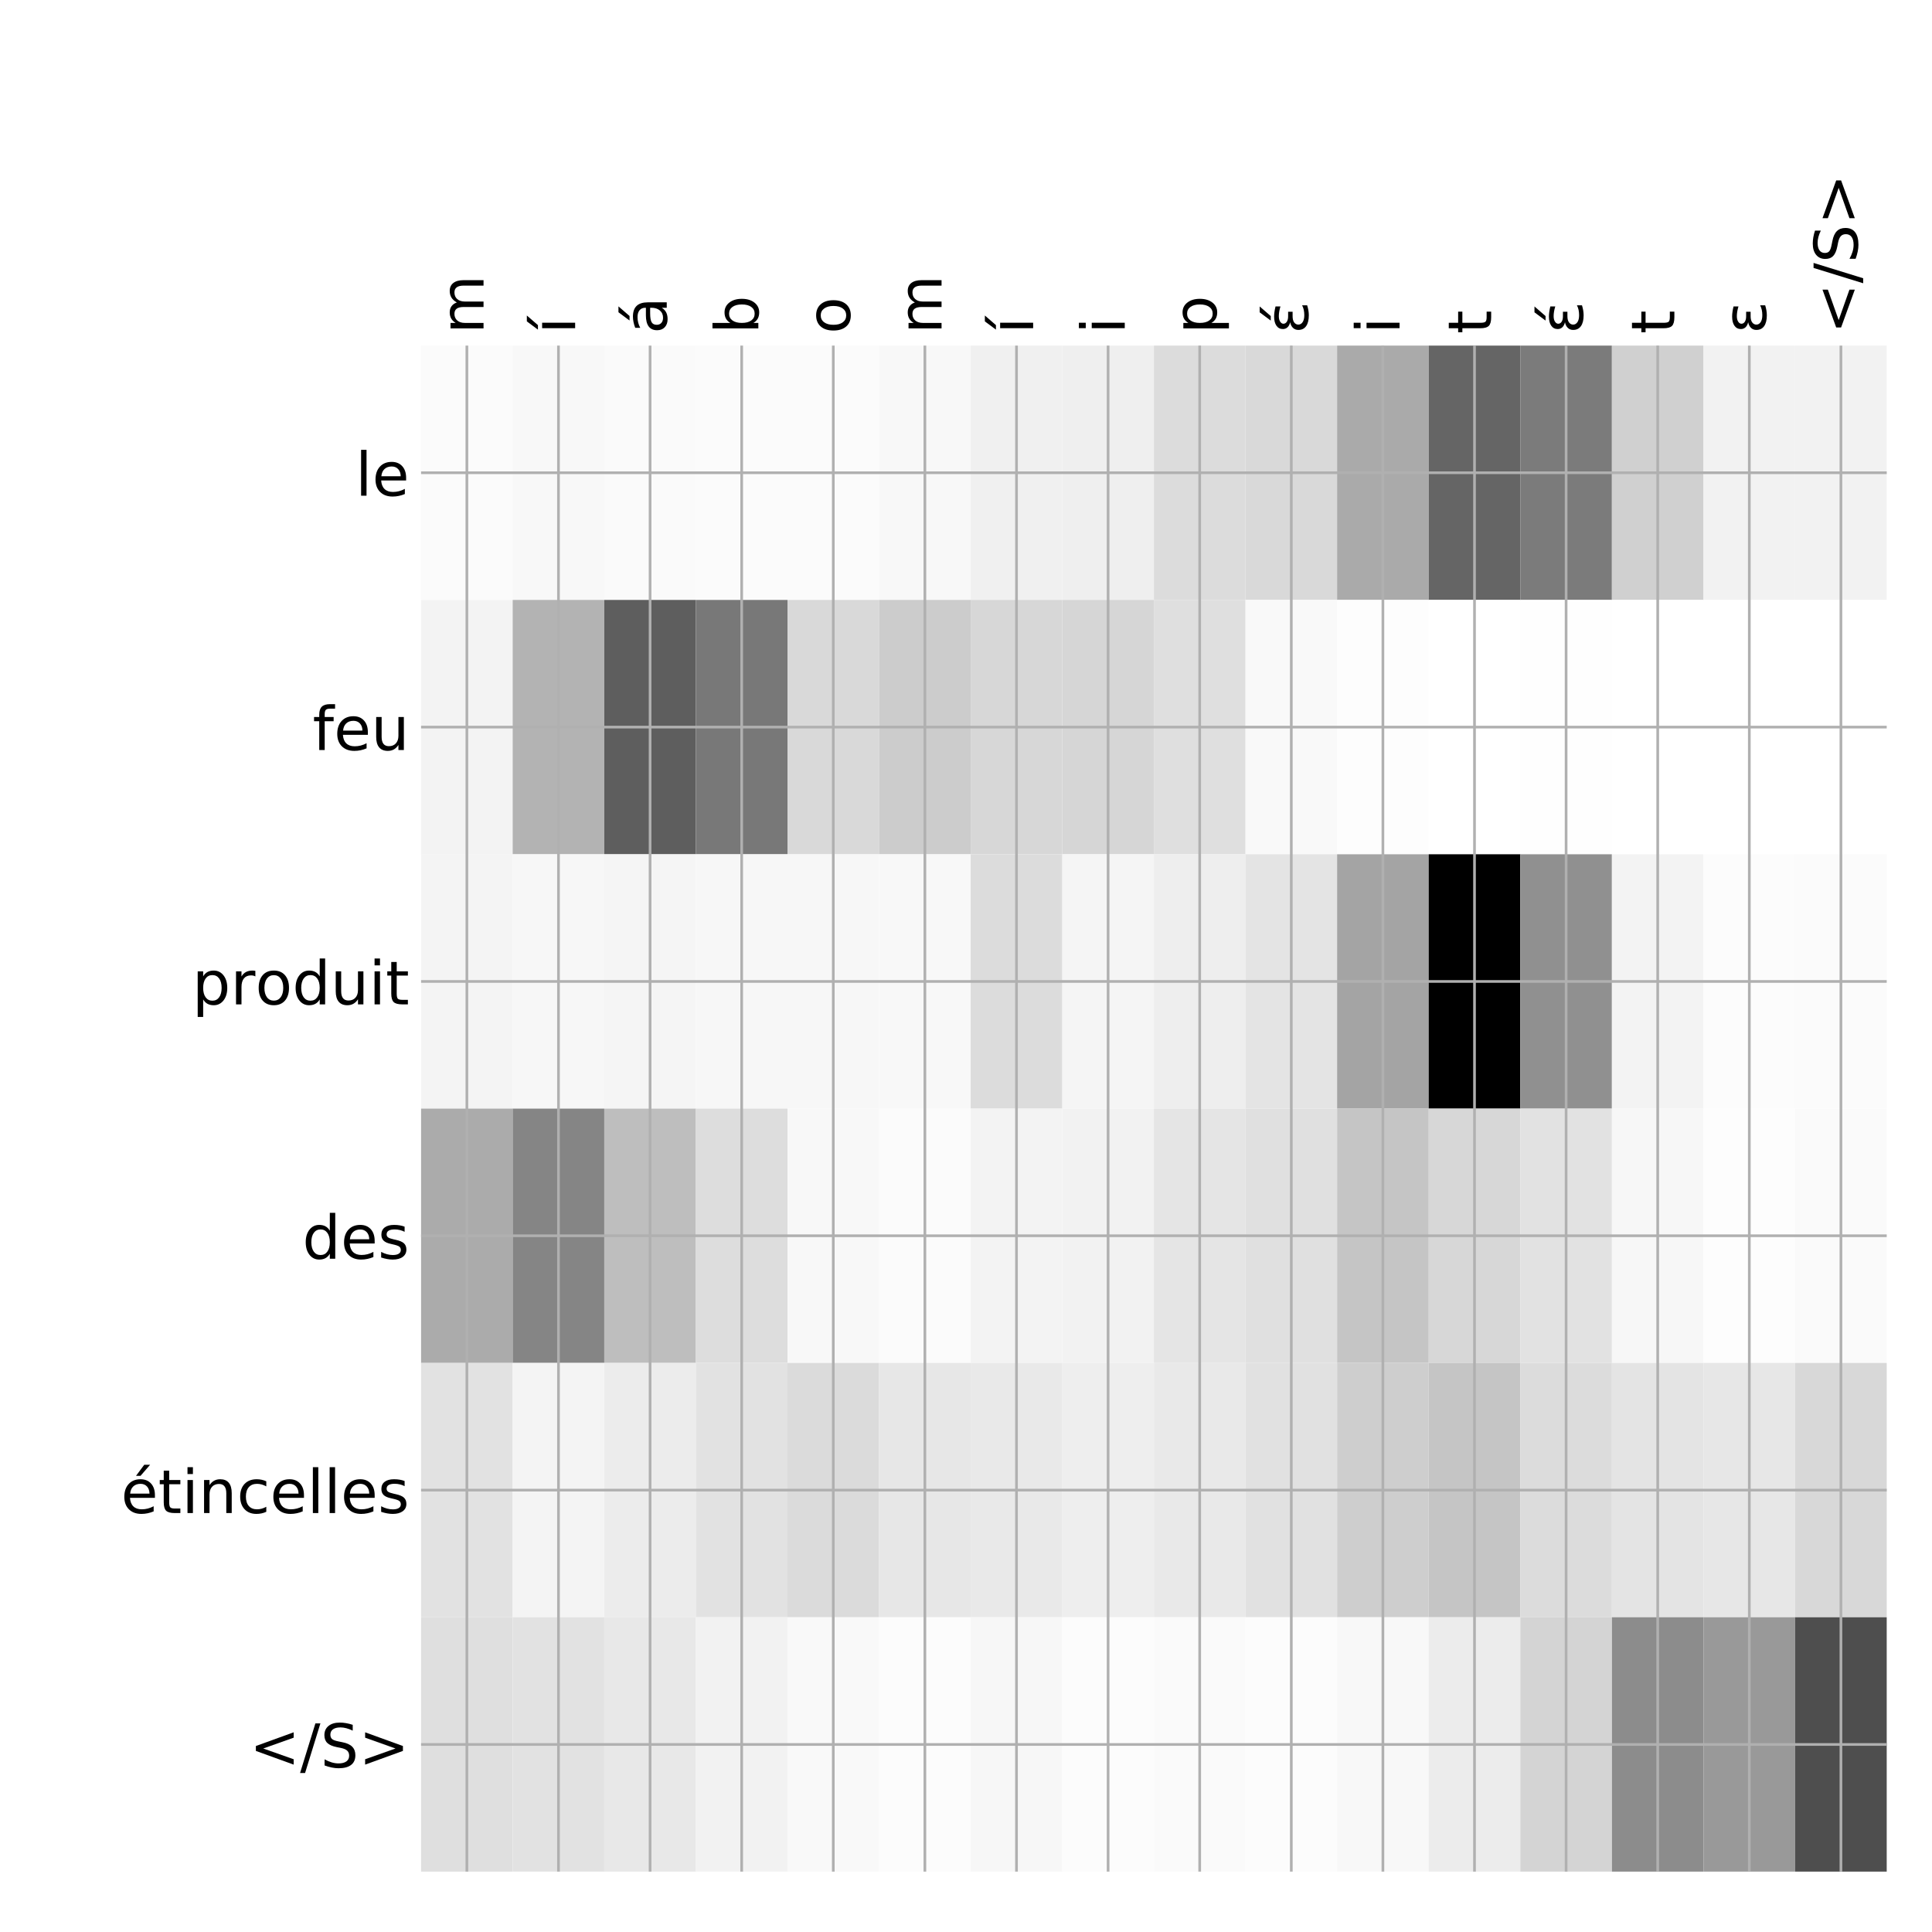 <?xml version="1.0" encoding="utf-8" standalone="no"?>
<!DOCTYPE svg PUBLIC "-//W3C//DTD SVG 1.1//EN"
  "http://www.w3.org/Graphics/SVG/1.1/DTD/svg11.dtd">
<!-- Created with matplotlib (http://matplotlib.org/) -->
<svg height="576pt" version="1.1" viewBox="0 0 576 576" width="576pt" xmlns="http://www.w3.org/2000/svg" xmlns:xlink="http://www.w3.org/1999/xlink">
 <defs>
  <style type="text/css">
*{stroke-linecap:butt;stroke-linejoin:round;}
  </style>
 </defs>
 <g id="figure_1">
  <g id="patch_1">
   <path d="M 0 576 
L 576 576 
L 576 0 
L 0 0 
z
" style="fill:#ffffff;"/>
  </g>
  <g id="axes_1">
   <g id="PolyCollection_1">
    <path clip-path="url(#p209df7c20e)" d="M 125.537 103.033 
L 125.537 178.861 
L 152.848 178.861 
L 152.848 103.033 
L 125.537 103.033 
z
" style="fill:#fbfbfb;"/>
    <path clip-path="url(#p209df7c20e)" d="M 152.848 103.033 
L 152.848 178.861 
L 180.158 178.861 
L 180.158 103.033 
L 152.848 103.033 
z
" style="fill:#f8f8f8;"/>
    <path clip-path="url(#p209df7c20e)" d="M 180.158 103.033 
L 180.158 178.861 
L 207.468 178.861 
L 207.468 103.033 
L 180.158 103.033 
z
" style="fill:#fafafa;"/>
    <path clip-path="url(#p209df7c20e)" d="M 207.468 103.033 
L 207.468 178.861 
L 234.778 178.861 
L 234.778 103.033 
L 207.468 103.033 
z
" style="fill:#fbfbfb;"/>
    <path clip-path="url(#p209df7c20e)" d="M 234.778 103.033 
L 234.778 178.861 
L 262.088 178.861 
L 262.088 103.033 
L 234.778 103.033 
z
" style="fill:#fbfbfb;"/>
    <path clip-path="url(#p209df7c20e)" d="M 262.088 103.033 
L 262.088 178.861 
L 289.398 178.861 
L 289.398 103.033 
L 262.088 103.033 
z
" style="fill:#f8f8f8;"/>
    <path clip-path="url(#p209df7c20e)" d="M 289.398 103.033 
L 289.398 178.861 
L 316.709 178.861 
L 316.709 103.033 
L 289.398 103.033 
z
" style="fill:#f0f0f0;"/>
    <path clip-path="url(#p209df7c20e)" d="M 316.709 103.033 
L 316.709 178.861 
L 344.019 178.861 
L 344.019 103.033 
L 316.709 103.033 
z
" style="fill:#efefef;"/>
    <path clip-path="url(#p209df7c20e)" d="M 344.019 103.033 
L 344.019 178.861 
L 371.329 178.861 
L 371.329 103.033 
L 344.019 103.033 
z
" style="fill:#dcdcdc;"/>
    <path clip-path="url(#p209df7c20e)" d="M 371.329 103.033 
L 371.329 178.861 
L 398.639 178.861 
L 398.639 103.033 
L 371.329 103.033 
z
" style="fill:#d9d9d9;"/>
    <path clip-path="url(#p209df7c20e)" d="M 398.639 103.033 
L 398.639 178.861 
L 425.949 178.861 
L 425.949 103.033 
L 398.639 103.033 
z
" style="fill:#aaaaaa;"/>
    <path clip-path="url(#p209df7c20e)" d="M 425.949 103.033 
L 425.949 178.861 
L 453.259 178.861 
L 453.259 103.033 
L 425.949 103.033 
z
" style="fill:#656565;"/>
    <path clip-path="url(#p209df7c20e)" d="M 453.259 103.033 
L 453.259 178.861 
L 480.57 178.861 
L 480.57 103.033 
L 453.259 103.033 
z
" style="fill:#7b7b7b;"/>
    <path clip-path="url(#p209df7c20e)" d="M 480.57 103.033 
L 480.57 178.861 
L 507.88 178.861 
L 507.88 103.033 
L 480.57 103.033 
z
" style="fill:#d0d0d0;"/>
    <path clip-path="url(#p209df7c20e)" d="M 507.88 103.033 
L 507.88 178.861 
L 535.19 178.861 
L 535.19 103.033 
L 507.88 103.033 
z
" style="fill:#f2f2f2;"/>
    <path clip-path="url(#p209df7c20e)" d="M 535.19 103.033 
L 535.19 178.861 
L 562.5 178.861 
L 562.5 103.033 
L 535.19 103.033 
z
" style="fill:#f2f2f2;"/>
    <path clip-path="url(#p209df7c20e)" d="M 125.537 178.861 
L 125.537 254.689 
L 152.848 254.689 
L 152.848 178.861 
L 125.537 178.861 
z
" style="fill:#f3f3f3;"/>
    <path clip-path="url(#p209df7c20e)" d="M 152.848 178.861 
L 152.848 254.689 
L 180.158 254.689 
L 180.158 178.861 
L 152.848 178.861 
z
" style="fill:#b3b3b3;"/>
    <path clip-path="url(#p209df7c20e)" d="M 180.158 178.861 
L 180.158 254.689 
L 207.468 254.689 
L 207.468 178.861 
L 180.158 178.861 
z
" style="fill:#5e5e5e;"/>
    <path clip-path="url(#p209df7c20e)" d="M 207.468 178.861 
L 207.468 254.689 
L 234.778 254.689 
L 234.778 178.861 
L 207.468 178.861 
z
" style="fill:#787878;"/>
    <path clip-path="url(#p209df7c20e)" d="M 234.778 178.861 
L 234.778 254.689 
L 262.088 254.689 
L 262.088 178.861 
L 234.778 178.861 
z
" style="fill:#d9d9d9;"/>
    <path clip-path="url(#p209df7c20e)" d="M 262.088 178.861 
L 262.088 254.689 
L 289.398 254.689 
L 289.398 178.861 
L 262.088 178.861 
z
" style="fill:#cccccc;"/>
    <path clip-path="url(#p209df7c20e)" d="M 289.398 178.861 
L 289.398 254.689 
L 316.709 254.689 
L 316.709 178.861 
L 289.398 178.861 
z
" style="fill:#d7d7d7;"/>
    <path clip-path="url(#p209df7c20e)" d="M 316.709 178.861 
L 316.709 254.689 
L 344.019 254.689 
L 344.019 178.861 
L 316.709 178.861 
z
" style="fill:#d6d6d6;"/>
    <path clip-path="url(#p209df7c20e)" d="M 344.019 178.861 
L 344.019 254.689 
L 371.329 254.689 
L 371.329 178.861 
L 344.019 178.861 
z
" style="fill:#dfdfdf;"/>
    <path clip-path="url(#p209df7c20e)" d="M 371.329 178.861 
L 371.329 254.689 
L 398.639 254.689 
L 398.639 178.861 
L 371.329 178.861 
z
" style="fill:#f9f9f9;"/>
    <path clip-path="url(#p209df7c20e)" d="M 398.639 178.861 
L 398.639 254.689 
L 425.949 254.689 
L 425.949 178.861 
L 398.639 178.861 
z
" style="fill:#fdfdfd;"/>
    <path clip-path="url(#p209df7c20e)" d="M 425.949 178.861 
L 425.949 254.689 
L 453.259 254.689 
L 453.259 178.861 
L 425.949 178.861 
z
" style="fill:#ffffff;"/>
    <path clip-path="url(#p209df7c20e)" d="M 453.259 178.861 
L 453.259 254.689 
L 480.57 254.689 
L 480.57 178.861 
L 453.259 178.861 
z
" style="fill:#fefefe;"/>
    <path clip-path="url(#p209df7c20e)" d="M 480.57 178.861 
L 480.57 254.689 
L 507.88 254.689 
L 507.88 178.861 
L 480.57 178.861 
z
" style="fill:#ffffff;"/>
    <path clip-path="url(#p209df7c20e)" d="M 507.88 178.861 
L 507.88 254.689 
L 535.19 254.689 
L 535.19 178.861 
L 507.88 178.861 
z
" style="fill:#ffffff;"/>
    <path clip-path="url(#p209df7c20e)" d="M 535.19 178.861 
L 535.19 254.689 
L 562.5 254.689 
L 562.5 178.861 
L 535.19 178.861 
z
" style="fill:#ffffff;"/>
    <path clip-path="url(#p209df7c20e)" d="M 125.537 254.689 
L 125.537 330.517 
L 152.848 330.517 
L 152.848 254.689 
L 125.537 254.689 
z
" style="fill:#f4f4f4;"/>
    <path clip-path="url(#p209df7c20e)" d="M 152.848 254.689 
L 152.848 330.517 
L 180.158 330.517 
L 180.158 254.689 
L 152.848 254.689 
z
" style="fill:#f7f7f7;"/>
    <path clip-path="url(#p209df7c20e)" d="M 180.158 254.689 
L 180.158 330.517 
L 207.468 330.517 
L 207.468 254.689 
L 180.158 254.689 
z
" style="fill:#f5f5f5;"/>
    <path clip-path="url(#p209df7c20e)" d="M 207.468 254.689 
L 207.468 330.517 
L 234.778 330.517 
L 234.778 254.689 
L 207.468 254.689 
z
" style="fill:#f7f7f7;"/>
    <path clip-path="url(#p209df7c20e)" d="M 234.778 254.689 
L 234.778 330.517 
L 262.088 330.517 
L 262.088 254.689 
L 234.778 254.689 
z
" style="fill:#f7f7f7;"/>
    <path clip-path="url(#p209df7c20e)" d="M 262.088 254.689 
L 262.088 330.517 
L 289.398 330.517 
L 289.398 254.689 
L 262.088 254.689 
z
" style="fill:#f8f8f8;"/>
    <path clip-path="url(#p209df7c20e)" d="M 289.398 254.689 
L 289.398 330.517 
L 316.709 330.517 
L 316.709 254.689 
L 289.398 254.689 
z
" style="fill:#dcdcdc;"/>
    <path clip-path="url(#p209df7c20e)" d="M 316.709 254.689 
L 316.709 330.517 
L 344.019 330.517 
L 344.019 254.689 
L 316.709 254.689 
z
" style="fill:#f5f5f5;"/>
    <path clip-path="url(#p209df7c20e)" d="M 344.019 254.689 
L 344.019 330.517 
L 371.329 330.517 
L 371.329 254.689 
L 344.019 254.689 
z
" style="fill:#eeeeee;"/>
    <path clip-path="url(#p209df7c20e)" d="M 371.329 254.689 
L 371.329 330.517 
L 398.639 330.517 
L 398.639 254.689 
L 371.329 254.689 
z
" style="fill:#e4e4e4;"/>
    <path clip-path="url(#p209df7c20e)" d="M 398.639 254.689 
L 398.639 330.517 
L 425.949 330.517 
L 425.949 254.689 
L 398.639 254.689 
z
" style="fill:#a4a4a4;"/>
    <path clip-path="url(#p209df7c20e)" d="M 425.949 254.689 
L 425.949 330.517 
L 453.259 330.517 
L 453.259 254.689 
L 425.949 254.689 
z
"/>
    <path clip-path="url(#p209df7c20e)" d="M 453.259 254.689 
L 453.259 330.517 
L 480.57 330.517 
L 480.57 254.689 
L 453.259 254.689 
z
" style="fill:#909090;"/>
    <path clip-path="url(#p209df7c20e)" d="M 480.57 254.689 
L 480.57 330.517 
L 507.88 330.517 
L 507.88 254.689 
L 480.57 254.689 
z
" style="fill:#f3f3f3;"/>
    <path clip-path="url(#p209df7c20e)" d="M 507.88 254.689 
L 507.88 330.517 
L 535.19 330.517 
L 535.19 254.689 
L 507.88 254.689 
z
" style="fill:#fcfcfc;"/>
    <path clip-path="url(#p209df7c20e)" d="M 535.19 254.689 
L 535.19 330.517 
L 562.5 330.517 
L 562.5 254.689 
L 535.19 254.689 
z
" style="fill:#fbfbfb;"/>
    <path clip-path="url(#p209df7c20e)" d="M 125.537 330.517 
L 125.537 406.344 
L 152.848 406.344 
L 152.848 330.517 
L 125.537 330.517 
z
" style="fill:#ababab;"/>
    <path clip-path="url(#p209df7c20e)" d="M 152.848 330.517 
L 152.848 406.344 
L 180.158 406.344 
L 180.158 330.517 
L 152.848 330.517 
z
" style="fill:#858585;"/>
    <path clip-path="url(#p209df7c20e)" d="M 180.158 330.517 
L 180.158 406.344 
L 207.468 406.344 
L 207.468 330.517 
L 180.158 330.517 
z
" style="fill:#bebebe;"/>
    <path clip-path="url(#p209df7c20e)" d="M 207.468 330.517 
L 207.468 406.344 
L 234.778 406.344 
L 234.778 330.517 
L 207.468 330.517 
z
" style="fill:#dddddd;"/>
    <path clip-path="url(#p209df7c20e)" d="M 234.778 330.517 
L 234.778 406.344 
L 262.088 406.344 
L 262.088 330.517 
L 234.778 330.517 
z
" style="fill:#f8f8f8;"/>
    <path clip-path="url(#p209df7c20e)" d="M 262.088 330.517 
L 262.088 406.344 
L 289.398 406.344 
L 289.398 330.517 
L 262.088 330.517 
z
" style="fill:#fbfbfb;"/>
    <path clip-path="url(#p209df7c20e)" d="M 289.398 330.517 
L 289.398 406.344 
L 316.709 406.344 
L 316.709 330.517 
L 289.398 330.517 
z
" style="fill:#f3f3f3;"/>
    <path clip-path="url(#p209df7c20e)" d="M 316.709 330.517 
L 316.709 406.344 
L 344.019 406.344 
L 344.019 330.517 
L 316.709 330.517 
z
" style="fill:#f2f2f2;"/>
    <path clip-path="url(#p209df7c20e)" d="M 344.019 330.517 
L 344.019 406.344 
L 371.329 406.344 
L 371.329 330.517 
L 344.019 330.517 
z
" style="fill:#e5e5e5;"/>
    <path clip-path="url(#p209df7c20e)" d="M 371.329 330.517 
L 371.329 406.344 
L 398.639 406.344 
L 398.639 330.517 
L 371.329 330.517 
z
" style="fill:#e0e0e0;"/>
    <path clip-path="url(#p209df7c20e)" d="M 398.639 330.517 
L 398.639 406.344 
L 425.949 406.344 
L 425.949 330.517 
L 398.639 330.517 
z
" style="fill:#c5c5c5;"/>
    <path clip-path="url(#p209df7c20e)" d="M 425.949 330.517 
L 425.949 406.344 
L 453.259 406.344 
L 453.259 330.517 
L 425.949 330.517 
z
" style="fill:#d7d7d7;"/>
    <path clip-path="url(#p209df7c20e)" d="M 453.259 330.517 
L 453.259 406.344 
L 480.57 406.344 
L 480.57 330.517 
L 453.259 330.517 
z
" style="fill:#e2e2e2;"/>
    <path clip-path="url(#p209df7c20e)" d="M 480.57 330.517 
L 480.57 406.344 
L 507.88 406.344 
L 507.88 330.517 
L 480.57 330.517 
z
" style="fill:#f7f7f7;"/>
    <path clip-path="url(#p209df7c20e)" d="M 507.88 330.517 
L 507.88 406.344 
L 535.19 406.344 
L 535.19 330.517 
L 507.88 330.517 
z
" style="fill:#fdfdfd;"/>
    <path clip-path="url(#p209df7c20e)" d="M 535.19 330.517 
L 535.19 406.344 
L 562.5 406.344 
L 562.5 330.517 
L 535.19 330.517 
z
" style="fill:#fafafa;"/>
    <path clip-path="url(#p209df7c20e)" d="M 125.537 406.344 
L 125.537 482.172 
L 152.848 482.172 
L 152.848 406.344 
L 125.537 406.344 
z
" style="fill:#e2e2e2;"/>
    <path clip-path="url(#p209df7c20e)" d="M 152.848 406.344 
L 152.848 482.172 
L 180.158 482.172 
L 180.158 406.344 
L 152.848 406.344 
z
" style="fill:#f4f4f4;"/>
    <path clip-path="url(#p209df7c20e)" d="M 180.158 406.344 
L 180.158 482.172 
L 207.468 482.172 
L 207.468 406.344 
L 180.158 406.344 
z
" style="fill:#ececec;"/>
    <path clip-path="url(#p209df7c20e)" d="M 207.468 406.344 
L 207.468 482.172 
L 234.778 482.172 
L 234.778 406.344 
L 207.468 406.344 
z
" style="fill:#e2e2e2;"/>
    <path clip-path="url(#p209df7c20e)" d="M 234.778 406.344 
L 234.778 482.172 
L 262.088 482.172 
L 262.088 406.344 
L 234.778 406.344 
z
" style="fill:#dbdbdb;"/>
    <path clip-path="url(#p209df7c20e)" d="M 262.088 406.344 
L 262.088 482.172 
L 289.398 482.172 
L 289.398 406.344 
L 262.088 406.344 
z
" style="fill:#e7e7e7;"/>
    <path clip-path="url(#p209df7c20e)" d="M 289.398 406.344 
L 289.398 482.172 
L 316.709 482.172 
L 316.709 406.344 
L 289.398 406.344 
z
" style="fill:#e9e9e9;"/>
    <path clip-path="url(#p209df7c20e)" d="M 316.709 406.344 
L 316.709 482.172 
L 344.019 482.172 
L 344.019 406.344 
L 316.709 406.344 
z
" style="fill:#eeeeee;"/>
    <path clip-path="url(#p209df7c20e)" d="M 344.019 406.344 
L 344.019 482.172 
L 371.329 482.172 
L 371.329 406.344 
L 344.019 406.344 
z
" style="fill:#e9e9e9;"/>
    <path clip-path="url(#p209df7c20e)" d="M 371.329 406.344 
L 371.329 482.172 
L 398.639 482.172 
L 398.639 406.344 
L 371.329 406.344 
z
" style="fill:#e1e1e1;"/>
    <path clip-path="url(#p209df7c20e)" d="M 398.639 406.344 
L 398.639 482.172 
L 425.949 482.172 
L 425.949 406.344 
L 398.639 406.344 
z
" style="fill:#cecece;"/>
    <path clip-path="url(#p209df7c20e)" d="M 425.949 406.344 
L 425.949 482.172 
L 453.259 482.172 
L 453.259 406.344 
L 425.949 406.344 
z
" style="fill:#c5c5c5;"/>
    <path clip-path="url(#p209df7c20e)" d="M 453.259 406.344 
L 453.259 482.172 
L 480.57 482.172 
L 480.57 406.344 
L 453.259 406.344 
z
" style="fill:#dcdcdc;"/>
    <path clip-path="url(#p209df7c20e)" d="M 480.57 406.344 
L 480.57 482.172 
L 507.88 482.172 
L 507.88 406.344 
L 480.57 406.344 
z
" style="fill:#e4e4e4;"/>
    <path clip-path="url(#p209df7c20e)" d="M 507.88 406.344 
L 507.88 482.172 
L 535.19 482.172 
L 535.19 406.344 
L 507.88 406.344 
z
" style="fill:#e7e7e7;"/>
    <path clip-path="url(#p209df7c20e)" d="M 535.19 406.344 
L 535.19 482.172 
L 562.5 482.172 
L 562.5 406.344 
L 535.19 406.344 
z
" style="fill:#d8d8d8;"/>
    <path clip-path="url(#p209df7c20e)" d="M 125.537 482.172 
L 125.537 558 
L 152.848 558 
L 152.848 482.172 
L 125.537 482.172 
z
" style="fill:#dfdfdf;"/>
    <path clip-path="url(#p209df7c20e)" d="M 152.848 482.172 
L 152.848 558 
L 180.158 558 
L 180.158 482.172 
L 152.848 482.172 
z
" style="fill:#e2e2e2;"/>
    <path clip-path="url(#p209df7c20e)" d="M 180.158 482.172 
L 180.158 558 
L 207.468 558 
L 207.468 482.172 
L 180.158 482.172 
z
" style="fill:#e8e8e8;"/>
    <path clip-path="url(#p209df7c20e)" d="M 207.468 482.172 
L 207.468 558 
L 234.778 558 
L 234.778 482.172 
L 207.468 482.172 
z
" style="fill:#f2f2f2;"/>
    <path clip-path="url(#p209df7c20e)" d="M 234.778 482.172 
L 234.778 558 
L 262.088 558 
L 262.088 482.172 
L 234.778 482.172 
z
" style="fill:#f9f9f9;"/>
    <path clip-path="url(#p209df7c20e)" d="M 262.088 482.172 
L 262.088 558 
L 289.398 558 
L 289.398 482.172 
L 262.088 482.172 
z
" style="fill:#fcfcfc;"/>
    <path clip-path="url(#p209df7c20e)" d="M 289.398 482.172 
L 289.398 558 
L 316.709 558 
L 316.709 482.172 
L 289.398 482.172 
z
" style="fill:#f7f7f7;"/>
    <path clip-path="url(#p209df7c20e)" d="M 316.709 482.172 
L 316.709 558 
L 344.019 558 
L 344.019 482.172 
L 316.709 482.172 
z
" style="fill:#fcfcfc;"/>
    <path clip-path="url(#p209df7c20e)" d="M 344.019 482.172 
L 344.019 558 
L 371.329 558 
L 371.329 482.172 
L 344.019 482.172 
z
" style="fill:#fafafa;"/>
    <path clip-path="url(#p209df7c20e)" d="M 371.329 482.172 
L 371.329 558 
L 398.639 558 
L 398.639 482.172 
L 371.329 482.172 
z
" style="fill:#fcfcfc;"/>
    <path clip-path="url(#p209df7c20e)" d="M 398.639 482.172 
L 398.639 558 
L 425.949 558 
L 425.949 482.172 
L 398.639 482.172 
z
" style="fill:#f8f8f8;"/>
    <path clip-path="url(#p209df7c20e)" d="M 425.949 482.172 
L 425.949 558 
L 453.259 558 
L 453.259 482.172 
L 425.949 482.172 
z
" style="fill:#ececec;"/>
    <path clip-path="url(#p209df7c20e)" d="M 453.259 482.172 
L 453.259 558 
L 480.57 558 
L 480.57 482.172 
L 453.259 482.172 
z
" style="fill:#d4d4d4;"/>
    <path clip-path="url(#p209df7c20e)" d="M 480.57 482.172 
L 480.57 558 
L 507.88 558 
L 507.88 482.172 
L 480.57 482.172 
z
" style="fill:#8c8c8c;"/>
    <path clip-path="url(#p209df7c20e)" d="M 507.88 482.172 
L 507.88 558 
L 535.19 558 
L 535.19 482.172 
L 507.88 482.172 
z
" style="fill:#999999;"/>
    <path clip-path="url(#p209df7c20e)" d="M 535.19 482.172 
L 535.19 558 
L 562.5 558 
L 562.5 482.172 
L 535.19 482.172 
z
" style="fill:#4e4e4e;"/>
   </g>
   <g id="matplotlib.axis_1">
    <g id="xtick_1">
     <g id="line2d_1">
      <path clip-path="url(#p209df7c20e)" d="M 139.193 558 
L 139.193 103.033 
" style="fill:none;stroke:#b0b0b0;stroke-linecap:square;stroke-width:0.8;"/>
     </g>
     <g id="line2d_2"/>
     <g id="text_1">
      <!-- m -->
      <defs>
       <path d="M 52 44.188 
Q 55.375 50.25 60.062 53.125 
Q 64.75 56 71.094 56 
Q 79.641 56 84.281 50.016 
Q 88.922 44.047 88.922 33.016 
L 88.922 0 
L 79.891 0 
L 79.891 32.719 
Q 79.891 40.578 77.094 44.375 
Q 74.312 48.188 68.609 48.188 
Q 61.625 48.188 57.562 43.547 
Q 53.516 38.922 53.516 30.906 
L 53.516 0 
L 44.484 0 
L 44.484 32.719 
Q 44.484 40.625 41.703 44.406 
Q 38.922 48.188 33.109 48.188 
Q 26.219 48.188 22.156 43.531 
Q 18.109 38.875 18.109 30.906 
L 18.109 0 
L 9.078 0 
L 9.078 54.688 
L 18.109 54.688 
L 18.109 46.188 
Q 21.188 51.219 25.484 53.609 
Q 29.781 56 35.688 56 
Q 41.656 56 45.828 52.969 
Q 50 49.953 52 44.188 
z
" id="DejaVuSans-6d"/>
      </defs>
      <g transform="translate(144.159 99.533)rotate(-90)scale(0.18 -0.18)">
       <use xlink:href="#DejaVuSans-6d"/>
      </g>
     </g>
    </g>
    <g id="xtick_2">
     <g id="line2d_3">
      <path clip-path="url(#p209df7c20e)" d="M 166.503 558 
L 166.503 103.033 
" style="fill:none;stroke:#b0b0b0;stroke-linecap:square;stroke-width:0.8;"/>
     </g>
     <g id="line2d_4"/>
     <g id="text_2">
      <!-- í -->
      <defs>
       <path d="M 20.656 79.984 
L 30.375 79.984 
L 14.469 61.625 
L 6.984 61.625 
z
M 9.422 54.688 
L 18.406 54.688 
L 18.406 0 
L 9.422 0 
z
M 13.922 56 
z
" id="DejaVuSans-ed"/>
      </defs>
      <g transform="translate(171.47 99.533)rotate(-90)scale(0.18 -0.18)">
       <use xlink:href="#DejaVuSans-ed"/>
      </g>
     </g>
    </g>
    <g id="xtick_3">
     <g id="line2d_5">
      <path clip-path="url(#p209df7c20e)" d="M 193.813 558 
L 193.813 103.033 
" style="fill:none;stroke:#b0b0b0;stroke-linecap:square;stroke-width:0.8;"/>
     </g>
     <g id="line2d_6"/>
     <g id="text_3">
      <!-- á -->
      <defs>
       <path d="M 34.281 27.484 
Q 23.391 27.484 19.188 25 
Q 14.984 22.516 14.984 16.5 
Q 14.984 11.719 18.141 8.906 
Q 21.297 6.109 26.703 6.109 
Q 34.188 6.109 38.703 11.406 
Q 43.219 16.703 43.219 25.484 
L 43.219 27.484 
z
M 52.203 31.203 
L 52.203 0 
L 43.219 0 
L 43.219 8.297 
Q 40.141 3.328 35.547 0.953 
Q 30.953 -1.422 24.312 -1.422 
Q 15.922 -1.422 10.953 3.297 
Q 6 8.016 6 15.922 
Q 6 25.141 12.172 29.828 
Q 18.359 34.516 30.609 34.516 
L 43.219 34.516 
L 43.219 35.406 
Q 43.219 41.609 39.141 45 
Q 35.062 48.391 27.688 48.391 
Q 23 48.391 18.547 47.266 
Q 14.109 46.141 10.016 43.891 
L 10.016 52.203 
Q 14.938 54.109 19.578 55.047 
Q 24.219 56 28.609 56 
Q 40.484 56 46.344 49.844 
Q 52.203 43.703 52.203 31.203 
z
M 35.781 79.984 
L 45.5 79.984 
L 29.594 61.625 
L 22.109 61.625 
z
" id="DejaVuSans-e1"/>
      </defs>
      <g transform="translate(198.78 99.533)rotate(-90)scale(0.18 -0.18)">
       <use xlink:href="#DejaVuSans-e1"/>
      </g>
     </g>
    </g>
    <g id="xtick_4">
     <g id="line2d_7">
      <path clip-path="url(#p209df7c20e)" d="M 221.123 558 
L 221.123 103.033 
" style="fill:none;stroke:#b0b0b0;stroke-linecap:square;stroke-width:0.8;"/>
     </g>
     <g id="line2d_8"/>
     <g id="text_4">
      <!-- b -->
      <defs>
       <path d="M 48.688 27.297 
Q 48.688 37.203 44.609 42.844 
Q 40.531 48.484 33.406 48.484 
Q 26.266 48.484 22.188 42.844 
Q 18.109 37.203 18.109 27.297 
Q 18.109 17.391 22.188 11.75 
Q 26.266 6.109 33.406 6.109 
Q 40.531 6.109 44.609 11.75 
Q 48.688 17.391 48.688 27.297 
z
M 18.109 46.391 
Q 20.953 51.266 25.266 53.625 
Q 29.594 56 35.594 56 
Q 45.562 56 51.781 48.094 
Q 58.016 40.188 58.016 27.297 
Q 58.016 14.406 51.781 6.484 
Q 45.562 -1.422 35.594 -1.422 
Q 29.594 -1.422 25.266 0.953 
Q 20.953 3.328 18.109 8.203 
L 18.109 0 
L 9.078 0 
L 9.078 75.984 
L 18.109 75.984 
z
" id="DejaVuSans-62"/>
      </defs>
      <g transform="translate(226.09 99.533)rotate(-90)scale(0.18 -0.18)">
       <use xlink:href="#DejaVuSans-62"/>
      </g>
     </g>
    </g>
    <g id="xtick_5">
     <g id="line2d_9">
      <path clip-path="url(#p209df7c20e)" d="M 248.433 558 
L 248.433 103.033 
" style="fill:none;stroke:#b0b0b0;stroke-linecap:square;stroke-width:0.8;"/>
     </g>
     <g id="line2d_10"/>
     <g id="text_5">
      <!-- o -->
      <defs>
       <path d="M 30.609 48.391 
Q 23.391 48.391 19.188 42.75 
Q 14.984 37.109 14.984 27.297 
Q 14.984 17.484 19.156 11.844 
Q 23.344 6.203 30.609 6.203 
Q 37.797 6.203 41.984 11.859 
Q 46.188 17.531 46.188 27.297 
Q 46.188 37.016 41.984 42.703 
Q 37.797 48.391 30.609 48.391 
z
M 30.609 56 
Q 42.328 56 49.016 48.375 
Q 55.719 40.766 55.719 27.297 
Q 55.719 13.875 49.016 6.219 
Q 42.328 -1.422 30.609 -1.422 
Q 18.844 -1.422 12.172 6.219 
Q 5.516 13.875 5.516 27.297 
Q 5.516 40.766 12.172 48.375 
Q 18.844 56 30.609 56 
z
" id="DejaVuSans-6f"/>
      </defs>
      <g transform="translate(253.4 99.533)rotate(-90)scale(0.18 -0.18)">
       <use xlink:href="#DejaVuSans-6f"/>
      </g>
     </g>
    </g>
    <g id="xtick_6">
     <g id="line2d_11">
      <path clip-path="url(#p209df7c20e)" d="M 275.743 558 
L 275.743 103.033 
" style="fill:none;stroke:#b0b0b0;stroke-linecap:square;stroke-width:0.8;"/>
     </g>
     <g id="line2d_12"/>
     <g id="text_6">
      <!-- m -->
      <g transform="translate(280.71 99.533)rotate(-90)scale(0.18 -0.18)">
       <use xlink:href="#DejaVuSans-6d"/>
      </g>
     </g>
    </g>
    <g id="xtick_7">
     <g id="line2d_13">
      <path clip-path="url(#p209df7c20e)" d="M 303.054 558 
L 303.054 103.033 
" style="fill:none;stroke:#b0b0b0;stroke-linecap:square;stroke-width:0.8;"/>
     </g>
     <g id="line2d_14"/>
     <g id="text_7">
      <!-- í -->
      <g transform="translate(308.02 99.533)rotate(-90)scale(0.18 -0.18)">
       <use xlink:href="#DejaVuSans-ed"/>
      </g>
     </g>
    </g>
    <g id="xtick_8">
     <g id="line2d_15">
      <path clip-path="url(#p209df7c20e)" d="M 330.364 558 
L 330.364 103.033 
" style="fill:none;stroke:#b0b0b0;stroke-linecap:square;stroke-width:0.8;"/>
     </g>
     <g id="line2d_16"/>
     <g id="text_8">
      <!-- i -->
      <defs>
       <path d="M 9.422 54.688 
L 18.406 54.688 
L 18.406 0 
L 9.422 0 
z
M 9.422 75.984 
L 18.406 75.984 
L 18.406 64.594 
L 9.422 64.594 
z
" id="DejaVuSans-69"/>
      </defs>
      <g transform="translate(335.331 99.533)rotate(-90)scale(0.18 -0.18)">
       <use xlink:href="#DejaVuSans-69"/>
      </g>
     </g>
    </g>
    <g id="xtick_9">
     <g id="line2d_17">
      <path clip-path="url(#p209df7c20e)" d="M 357.674 558 
L 357.674 103.033 
" style="fill:none;stroke:#b0b0b0;stroke-linecap:square;stroke-width:0.8;"/>
     </g>
     <g id="line2d_18"/>
     <g id="text_9">
      <!-- p -->
      <defs>
       <path d="M 18.109 8.203 
L 18.109 -20.797 
L 9.078 -20.797 
L 9.078 54.688 
L 18.109 54.688 
L 18.109 46.391 
Q 20.953 51.266 25.266 53.625 
Q 29.594 56 35.594 56 
Q 45.562 56 51.781 48.094 
Q 58.016 40.188 58.016 27.297 
Q 58.016 14.406 51.781 6.484 
Q 45.562 -1.422 35.594 -1.422 
Q 29.594 -1.422 25.266 0.953 
Q 20.953 3.328 18.109 8.203 
z
M 48.688 27.297 
Q 48.688 37.203 44.609 42.844 
Q 40.531 48.484 33.406 48.484 
Q 26.266 48.484 22.188 42.844 
Q 18.109 37.203 18.109 27.297 
Q 18.109 17.391 22.188 11.75 
Q 26.266 6.109 33.406 6.109 
Q 40.531 6.109 44.609 11.75 
Q 48.688 17.391 48.688 27.297 
z
" id="DejaVuSans-70"/>
      </defs>
      <g transform="translate(362.641 99.533)rotate(-90)scale(0.18 -0.18)">
       <use xlink:href="#DejaVuSans-70"/>
      </g>
     </g>
    </g>
    <g id="xtick_10">
     <g id="line2d_19">
      <path clip-path="url(#p209df7c20e)" d="M 384.984 558 
L 384.984 103.033 
" style="fill:none;stroke:#b0b0b0;stroke-linecap:square;stroke-width:0.8;"/>
     </g>
     <g id="line2d_20"/>
     <g id="text_10">
      <!-- έ -->
      <defs>
       <path d="M 35.656 79.984 
L 45.375 79.984 
L 29.469 61.625 
L 21.984 61.625 
z
M 19.281 29.5 
Q 13.812 30.672 10.891 33.844 
Q 7.953 36.969 7.953 41.5 
Q 7.953 48.391 13.531 52.25 
Q 19.047 56.062 28.609 56.062 
Q 32.328 56.062 36.469 55.469 
Q 40.625 54.891 45.406 53.719 
L 45.406 45.562 
Q 40.672 46.969 36.766 47.609 
Q 32.812 48.25 29.344 48.25 
Q 23.531 48.25 20.172 46 
Q 16.75 43.75 16.75 40.625 
Q 16.75 37.203 20.062 35.016 
Q 23.344 32.859 29 32.859 
L 36.578 32.859 
L 36.578 25.438 
L 29.344 25.438 
Q 22.656 25.438 19.141 22.953 
Q 15.328 20.219 15.328 15.922 
Q 15.328 11.531 19.438 8.797 
Q 23.578 6.062 30.953 6.062 
Q 35.5 6.062 39.656 6.938 
Q 43.797 7.859 47.266 9.672 
L 47.266 1.312 
Q 42.875 -0.047 38.766 -0.734 
Q 34.625 -1.422 30.719 -1.422 
Q 19.094 -1.422 12.797 3.031 
Q 6.5 7.469 6.5 15.922 
Q 6.5 21.188 9.859 24.75 
Q 13.234 28.328 19.281 29.5 
z
" id="DejaVuSans-3ad"/>
      </defs>
      <g transform="translate(389.951 99.533)rotate(-90)scale(0.18 -0.18)">
       <use xlink:href="#DejaVuSans-3ad"/>
      </g>
     </g>
    </g>
    <g id="xtick_11">
     <g id="line2d_21">
      <path clip-path="url(#p209df7c20e)" d="M 412.294 558 
L 412.294 103.033 
" style="fill:none;stroke:#b0b0b0;stroke-linecap:square;stroke-width:0.8;"/>
     </g>
     <g id="line2d_22"/>
     <g id="text_11">
      <!-- i -->
      <g transform="translate(417.261 99.533)rotate(-90)scale(0.18 -0.18)">
       <use xlink:href="#DejaVuSans-69"/>
      </g>
     </g>
    </g>
    <g id="xtick_12">
     <g id="line2d_23">
      <path clip-path="url(#p209df7c20e)" d="M 439.604 558 
L 439.604 103.033 
" style="fill:none;stroke:#b0b0b0;stroke-linecap:square;stroke-width:0.8;"/>
     </g>
     <g id="line2d_24"/>
     <g id="text_12">
      <!-- t -->
      <defs>
       <path d="M 18.312 70.219 
L 18.312 54.688 
L 36.812 54.688 
L 36.812 47.703 
L 18.312 47.703 
L 18.312 18.016 
Q 18.312 11.328 20.141 9.422 
Q 21.969 7.516 27.594 7.516 
L 36.812 7.516 
L 36.812 0 
L 27.594 0 
Q 17.188 0 13.234 3.875 
Q 9.281 7.766 9.281 18.016 
L 9.281 47.703 
L 2.688 47.703 
L 2.688 54.688 
L 9.281 54.688 
L 9.281 70.219 
z
" id="DejaVuSans-74"/>
      </defs>
      <g transform="translate(444.571 99.533)rotate(-90)scale(0.18 -0.18)">
       <use xlink:href="#DejaVuSans-74"/>
      </g>
     </g>
    </g>
    <g id="xtick_13">
     <g id="line2d_25">
      <path clip-path="url(#p209df7c20e)" d="M 466.914 558 
L 466.914 103.033 
" style="fill:none;stroke:#b0b0b0;stroke-linecap:square;stroke-width:0.8;"/>
     </g>
     <g id="line2d_26"/>
     <g id="text_13">
      <!-- έ -->
      <g transform="translate(471.881 99.533)rotate(-90)scale(0.18 -0.18)">
       <use xlink:href="#DejaVuSans-3ad"/>
      </g>
     </g>
    </g>
    <g id="xtick_14">
     <g id="line2d_27">
      <path clip-path="url(#p209df7c20e)" d="M 494.225 558 
L 494.225 103.033 
" style="fill:none;stroke:#b0b0b0;stroke-linecap:square;stroke-width:0.8;"/>
     </g>
     <g id="line2d_28"/>
     <g id="text_14">
      <!-- t -->
      <g transform="translate(499.191 99.533)rotate(-90)scale(0.18 -0.18)">
       <use xlink:href="#DejaVuSans-74"/>
      </g>
     </g>
    </g>
    <g id="xtick_15">
     <g id="line2d_29">
      <path clip-path="url(#p209df7c20e)" d="M 521.535 558 
L 521.535 103.033 
" style="fill:none;stroke:#b0b0b0;stroke-linecap:square;stroke-width:0.8;"/>
     </g>
     <g id="line2d_30"/>
     <g id="text_15">
      <!-- ε -->
      <defs>
       <path d="M 19.281 29.5 
Q 13.812 30.672 10.891 33.844 
Q 7.953 36.969 7.953 41.5 
Q 7.953 48.391 13.531 52.25 
Q 19.047 56.062 28.609 56.062 
Q 32.328 56.062 36.469 55.469 
Q 40.625 54.891 45.406 53.719 
L 45.406 45.562 
Q 40.672 46.969 36.766 47.609 
Q 32.812 48.25 29.344 48.25 
Q 23.531 48.25 20.172 46 
Q 16.75 43.75 16.75 40.625 
Q 16.75 37.203 20.062 35.016 
Q 23.344 32.859 29 32.859 
L 36.578 32.859 
L 36.578 25.438 
L 29.344 25.438 
Q 22.656 25.438 19.141 22.953 
Q 15.328 20.219 15.328 15.922 
Q 15.328 11.531 19.438 8.797 
Q 23.578 6.062 30.953 6.062 
Q 35.5 6.062 39.656 6.938 
Q 43.797 7.859 47.266 9.672 
L 47.266 1.312 
Q 42.875 -0.047 38.766 -0.734 
Q 34.625 -1.422 30.719 -1.422 
Q 19.094 -1.422 12.797 3.031 
Q 6.5 7.469 6.5 15.922 
Q 6.5 21.188 9.859 24.75 
Q 13.234 28.328 19.281 29.5 
z
" id="DejaVuSans-3b5"/>
      </defs>
      <g transform="translate(526.502 99.533)rotate(-90)scale(0.18 -0.18)">
       <use xlink:href="#DejaVuSans-3b5"/>
      </g>
     </g>
    </g>
    <g id="xtick_16">
     <g id="line2d_31">
      <path clip-path="url(#p209df7c20e)" d="M 548.845 558 
L 548.845 103.033 
" style="fill:none;stroke:#b0b0b0;stroke-linecap:square;stroke-width:0.8;"/>
     </g>
     <g id="line2d_32"/>
     <g id="text_16">
      <!-- &lt;/S&gt; -->
      <defs>
       <path d="M 73.188 49.219 
L 22.797 31.297 
L 73.188 13.484 
L 73.188 4.594 
L 10.594 27.297 
L 10.594 35.406 
L 73.188 58.109 
z
" id="DejaVuSans-3c"/>
       <path d="M 25.391 72.906 
L 33.688 72.906 
L 8.297 -9.281 
L 0 -9.281 
z
" id="DejaVuSans-2f"/>
       <path d="M 53.516 70.516 
L 53.516 60.891 
Q 47.906 63.578 42.922 64.891 
Q 37.938 66.219 33.297 66.219 
Q 25.25 66.219 20.875 63.094 
Q 16.5 59.969 16.5 54.203 
Q 16.5 49.359 19.406 46.891 
Q 22.312 44.438 30.422 42.922 
L 36.375 41.703 
Q 47.406 39.594 52.656 34.297 
Q 57.906 29 57.906 20.125 
Q 57.906 9.516 50.797 4.047 
Q 43.703 -1.422 29.984 -1.422 
Q 24.812 -1.422 18.969 -0.25 
Q 13.141 0.922 6.891 3.219 
L 6.891 13.375 
Q 12.891 10.016 18.656 8.297 
Q 24.422 6.594 29.984 6.594 
Q 38.422 6.594 43.016 9.906 
Q 47.609 13.234 47.609 19.391 
Q 47.609 24.75 44.312 27.781 
Q 41.016 30.812 33.5 32.328 
L 27.484 33.5 
Q 16.453 35.688 11.516 40.375 
Q 6.594 45.062 6.594 53.422 
Q 6.594 63.094 13.406 68.656 
Q 20.219 74.219 32.172 74.219 
Q 37.312 74.219 42.625 73.281 
Q 47.953 72.359 53.516 70.516 
z
" id="DejaVuSans-53"/>
       <path d="M 10.594 49.219 
L 10.594 58.109 
L 73.188 35.406 
L 73.188 27.297 
L 10.594 4.594 
L 10.594 13.484 
L 60.891 31.297 
z
" id="DejaVuSans-3e"/>
      </defs>
      <g transform="translate(553.812 99.533)rotate(-90)scale(0.18 -0.18)">
       <use xlink:href="#DejaVuSans-3c"/>
       <use x="83.789" xlink:href="#DejaVuSans-2f"/>
       <use x="117.48" xlink:href="#DejaVuSans-53"/>
       <use x="180.957" xlink:href="#DejaVuSans-3e"/>
      </g>
     </g>
    </g>
   </g>
   <g id="matplotlib.axis_2">
    <g id="ytick_1">
     <g id="line2d_33">
      <path clip-path="url(#p209df7c20e)" d="M 125.537 140.947 
L 562.5 140.947 
" style="fill:none;stroke:#b0b0b0;stroke-linecap:square;stroke-width:0.8;"/>
     </g>
     <g id="line2d_34"/>
     <g id="text_17">
      <!-- le -->
      <defs>
       <path d="M 9.422 75.984 
L 18.406 75.984 
L 18.406 0 
L 9.422 0 
z
" id="DejaVuSans-6c"/>
       <path d="M 56.203 29.594 
L 56.203 25.203 
L 14.891 25.203 
Q 15.484 15.922 20.484 11.062 
Q 25.484 6.203 34.422 6.203 
Q 39.594 6.203 44.453 7.469 
Q 49.312 8.734 54.109 11.281 
L 54.109 2.781 
Q 49.266 0.734 44.188 -0.344 
Q 39.109 -1.422 33.891 -1.422 
Q 20.797 -1.422 13.156 6.188 
Q 5.516 13.812 5.516 26.812 
Q 5.516 40.234 12.766 48.109 
Q 20.016 56 32.328 56 
Q 43.359 56 49.781 48.891 
Q 56.203 41.797 56.203 29.594 
z
M 47.219 32.234 
Q 47.125 39.594 43.094 43.984 
Q 39.062 48.391 32.422 48.391 
Q 24.906 48.391 20.391 44.141 
Q 15.875 39.891 15.188 32.172 
z
" id="DejaVuSans-65"/>
      </defs>
      <g transform="translate(105.961 147.786)scale(0.18 -0.18)">
       <use xlink:href="#DejaVuSans-6c"/>
       <use x="27.783" xlink:href="#DejaVuSans-65"/>
      </g>
     </g>
    </g>
    <g id="ytick_2">
     <g id="line2d_35">
      <path clip-path="url(#p209df7c20e)" d="M 125.537 216.775 
L 562.5 216.775 
" style="fill:none;stroke:#b0b0b0;stroke-linecap:square;stroke-width:0.8;"/>
     </g>
     <g id="line2d_36"/>
     <g id="text_18">
      <!-- feu -->
      <defs>
       <path d="M 37.109 75.984 
L 37.109 68.5 
L 28.516 68.5 
Q 23.688 68.5 21.797 66.547 
Q 19.922 64.594 19.922 59.516 
L 19.922 54.688 
L 34.719 54.688 
L 34.719 47.703 
L 19.922 47.703 
L 19.922 0 
L 10.891 0 
L 10.891 47.703 
L 2.297 47.703 
L 2.297 54.688 
L 10.891 54.688 
L 10.891 58.5 
Q 10.891 67.625 15.141 71.797 
Q 19.391 75.984 28.609 75.984 
z
" id="DejaVuSans-66"/>
       <path d="M 8.5 21.578 
L 8.5 54.688 
L 17.484 54.688 
L 17.484 21.922 
Q 17.484 14.156 20.5 10.266 
Q 23.531 6.391 29.594 6.391 
Q 36.859 6.391 41.078 11.031 
Q 45.312 15.672 45.312 23.688 
L 45.312 54.688 
L 54.297 54.688 
L 54.297 0 
L 45.312 0 
L 45.312 8.406 
Q 42.047 3.422 37.719 1 
Q 33.406 -1.422 27.688 -1.422 
Q 18.266 -1.422 13.375 4.438 
Q 8.5 10.297 8.5 21.578 
z
M 31.109 56 
z
" id="DejaVuSans-75"/>
      </defs>
      <g transform="translate(93.218 223.614)scale(0.18 -0.18)">
       <use xlink:href="#DejaVuSans-66"/>
       <use x="35.205" xlink:href="#DejaVuSans-65"/>
       <use x="96.729" xlink:href="#DejaVuSans-75"/>
      </g>
     </g>
    </g>
    <g id="ytick_3">
     <g id="line2d_37">
      <path clip-path="url(#p209df7c20e)" d="M 125.537 292.603 
L 562.5 292.603 
" style="fill:none;stroke:#b0b0b0;stroke-linecap:square;stroke-width:0.8;"/>
     </g>
     <g id="line2d_38"/>
     <g id="text_19">
      <!-- produit -->
      <defs>
       <path d="M 41.109 46.297 
Q 39.594 47.172 37.812 47.578 
Q 36.031 48 33.891 48 
Q 26.266 48 22.188 43.047 
Q 18.109 38.094 18.109 28.812 
L 18.109 0 
L 9.078 0 
L 9.078 54.688 
L 18.109 54.688 
L 18.109 46.188 
Q 20.953 51.172 25.484 53.578 
Q 30.031 56 36.531 56 
Q 37.453 56 38.578 55.875 
Q 39.703 55.766 41.062 55.516 
z
" id="DejaVuSans-72"/>
       <path d="M 45.406 46.391 
L 45.406 75.984 
L 54.391 75.984 
L 54.391 0 
L 45.406 0 
L 45.406 8.203 
Q 42.578 3.328 38.25 0.953 
Q 33.938 -1.422 27.875 -1.422 
Q 17.969 -1.422 11.734 6.484 
Q 5.516 14.406 5.516 27.297 
Q 5.516 40.188 11.734 48.094 
Q 17.969 56 27.875 56 
Q 33.938 56 38.25 53.625 
Q 42.578 51.266 45.406 46.391 
z
M 14.797 27.297 
Q 14.797 17.391 18.875 11.75 
Q 22.953 6.109 30.078 6.109 
Q 37.203 6.109 41.297 11.75 
Q 45.406 17.391 45.406 27.297 
Q 45.406 37.203 41.297 42.844 
Q 37.203 48.484 30.078 48.484 
Q 22.953 48.484 18.875 42.844 
Q 14.797 37.203 14.797 27.297 
z
" id="DejaVuSans-64"/>
      </defs>
      <g transform="translate(57.311 299.441)scale(0.18 -0.18)">
       <use xlink:href="#DejaVuSans-70"/>
       <use x="63.477" xlink:href="#DejaVuSans-72"/>
       <use x="104.559" xlink:href="#DejaVuSans-6f"/>
       <use x="165.74" xlink:href="#DejaVuSans-64"/>
       <use x="229.217" xlink:href="#DejaVuSans-75"/>
       <use x="292.596" xlink:href="#DejaVuSans-69"/>
       <use x="320.379" xlink:href="#DejaVuSans-74"/>
      </g>
     </g>
    </g>
    <g id="ytick_4">
     <g id="line2d_39">
      <path clip-path="url(#p209df7c20e)" d="M 125.537 368.431 
L 562.5 368.431 
" style="fill:none;stroke:#b0b0b0;stroke-linecap:square;stroke-width:0.8;"/>
     </g>
     <g id="line2d_40"/>
     <g id="text_20">
      <!-- des -->
      <defs>
       <path d="M 44.281 53.078 
L 44.281 44.578 
Q 40.484 46.531 36.375 47.5 
Q 32.281 48.484 27.875 48.484 
Q 21.188 48.484 17.844 46.438 
Q 14.5 44.391 14.5 40.281 
Q 14.5 37.156 16.891 35.375 
Q 19.281 33.594 26.516 31.984 
L 29.594 31.297 
Q 39.156 29.25 43.188 25.516 
Q 47.219 21.781 47.219 15.094 
Q 47.219 7.469 41.188 3.016 
Q 35.156 -1.422 24.609 -1.422 
Q 20.219 -1.422 15.453 -0.562 
Q 10.688 0.297 5.422 2 
L 5.422 11.281 
Q 10.406 8.688 15.234 7.391 
Q 20.062 6.109 24.812 6.109 
Q 31.156 6.109 34.562 8.281 
Q 37.984 10.453 37.984 14.406 
Q 37.984 18.062 35.516 20.016 
Q 33.062 21.969 24.703 23.781 
L 21.578 24.516 
Q 13.234 26.266 9.516 29.906 
Q 5.812 33.547 5.812 39.891 
Q 5.812 47.609 11.281 51.797 
Q 16.75 56 26.812 56 
Q 31.781 56 36.172 55.266 
Q 40.578 54.547 44.281 53.078 
z
" id="DejaVuSans-73"/>
      </defs>
      <g transform="translate(90.158 375.269)scale(0.18 -0.18)">
       <use xlink:href="#DejaVuSans-64"/>
       <use x="63.477" xlink:href="#DejaVuSans-65"/>
       <use x="125" xlink:href="#DejaVuSans-73"/>
      </g>
     </g>
    </g>
    <g id="ytick_5">
     <g id="line2d_41">
      <path clip-path="url(#p209df7c20e)" d="M 125.537 444.258 
L 562.5 444.258 
" style="fill:none;stroke:#b0b0b0;stroke-linecap:square;stroke-width:0.8;"/>
     </g>
     <g id="line2d_42"/>
     <g id="text_21">
      <!-- étincelles -->
      <defs>
       <path d="M 56.203 29.594 
L 56.203 25.203 
L 14.891 25.203 
Q 15.484 15.922 20.484 11.062 
Q 25.484 6.203 34.422 6.203 
Q 39.594 6.203 44.453 7.469 
Q 49.312 8.734 54.109 11.281 
L 54.109 2.781 
Q 49.266 0.734 44.188 -0.344 
Q 39.109 -1.422 33.891 -1.422 
Q 20.797 -1.422 13.156 6.188 
Q 5.516 13.812 5.516 26.812 
Q 5.516 40.234 12.766 48.109 
Q 20.016 56 32.328 56 
Q 43.359 56 49.781 48.891 
Q 56.203 41.797 56.203 29.594 
z
M 47.219 32.234 
Q 47.125 39.594 43.094 43.984 
Q 39.062 48.391 32.422 48.391 
Q 24.906 48.391 20.391 44.141 
Q 15.875 39.891 15.188 32.172 
z
M 38.531 79.984 
L 48.25 79.984 
L 32.344 61.625 
L 24.859 61.625 
z
" id="DejaVuSans-e9"/>
       <path d="M 54.891 33.016 
L 54.891 0 
L 45.906 0 
L 45.906 32.719 
Q 45.906 40.484 42.875 44.328 
Q 39.844 48.188 33.797 48.188 
Q 26.516 48.188 22.312 43.547 
Q 18.109 38.922 18.109 30.906 
L 18.109 0 
L 9.078 0 
L 9.078 54.688 
L 18.109 54.688 
L 18.109 46.188 
Q 21.344 51.125 25.703 53.562 
Q 30.078 56 35.797 56 
Q 45.219 56 50.047 50.172 
Q 54.891 44.344 54.891 33.016 
z
" id="DejaVuSans-6e"/>
       <path d="M 48.781 52.594 
L 48.781 44.188 
Q 44.969 46.297 41.141 47.344 
Q 37.312 48.391 33.406 48.391 
Q 24.656 48.391 19.812 42.844 
Q 14.984 37.312 14.984 27.297 
Q 14.984 17.281 19.812 11.734 
Q 24.656 6.203 33.406 6.203 
Q 37.312 6.203 41.141 7.25 
Q 44.969 8.297 48.781 10.406 
L 48.781 2.094 
Q 45.016 0.344 40.984 -0.531 
Q 36.969 -1.422 32.422 -1.422 
Q 20.062 -1.422 12.781 6.344 
Q 5.516 14.109 5.516 27.297 
Q 5.516 40.672 12.859 48.328 
Q 20.219 56 33.016 56 
Q 37.156 56 41.109 55.141 
Q 45.062 54.297 48.781 52.594 
z
" id="DejaVuSans-63"/>
      </defs>
      <g transform="translate(36.071 451.097)scale(0.18 -0.18)">
       <use xlink:href="#DejaVuSans-e9"/>
       <use x="61.523" xlink:href="#DejaVuSans-74"/>
       <use x="100.732" xlink:href="#DejaVuSans-69"/>
       <use x="128.516" xlink:href="#DejaVuSans-6e"/>
       <use x="191.895" xlink:href="#DejaVuSans-63"/>
       <use x="246.875" xlink:href="#DejaVuSans-65"/>
       <use x="308.398" xlink:href="#DejaVuSans-6c"/>
       <use x="336.182" xlink:href="#DejaVuSans-6c"/>
       <use x="363.965" xlink:href="#DejaVuSans-65"/>
       <use x="425.488" xlink:href="#DejaVuSans-73"/>
      </g>
     </g>
    </g>
    <g id="ytick_6">
     <g id="line2d_43">
      <path clip-path="url(#p209df7c20e)" d="M 125.537 520.086 
L 562.5 520.086 
" style="fill:none;stroke:#b0b0b0;stroke-linecap:square;stroke-width:0.8;"/>
     </g>
     <g id="line2d_44"/>
     <g id="text_22">
      <!-- &lt;/S&gt; -->
      <g transform="translate(74.38 526.925)scale(0.18 -0.18)">
       <use xlink:href="#DejaVuSans-3c"/>
       <use x="83.789" xlink:href="#DejaVuSans-2f"/>
       <use x="117.48" xlink:href="#DejaVuSans-53"/>
       <use x="180.957" xlink:href="#DejaVuSans-3e"/>
      </g>
     </g>
    </g>
   </g>
  </g>
 </g>
 <defs>
  <clipPath id="p209df7c20e">
   <rect height="454.967" width="436.962" x="125.537" y="103.033"/>
  </clipPath>
 </defs>
</svg>
